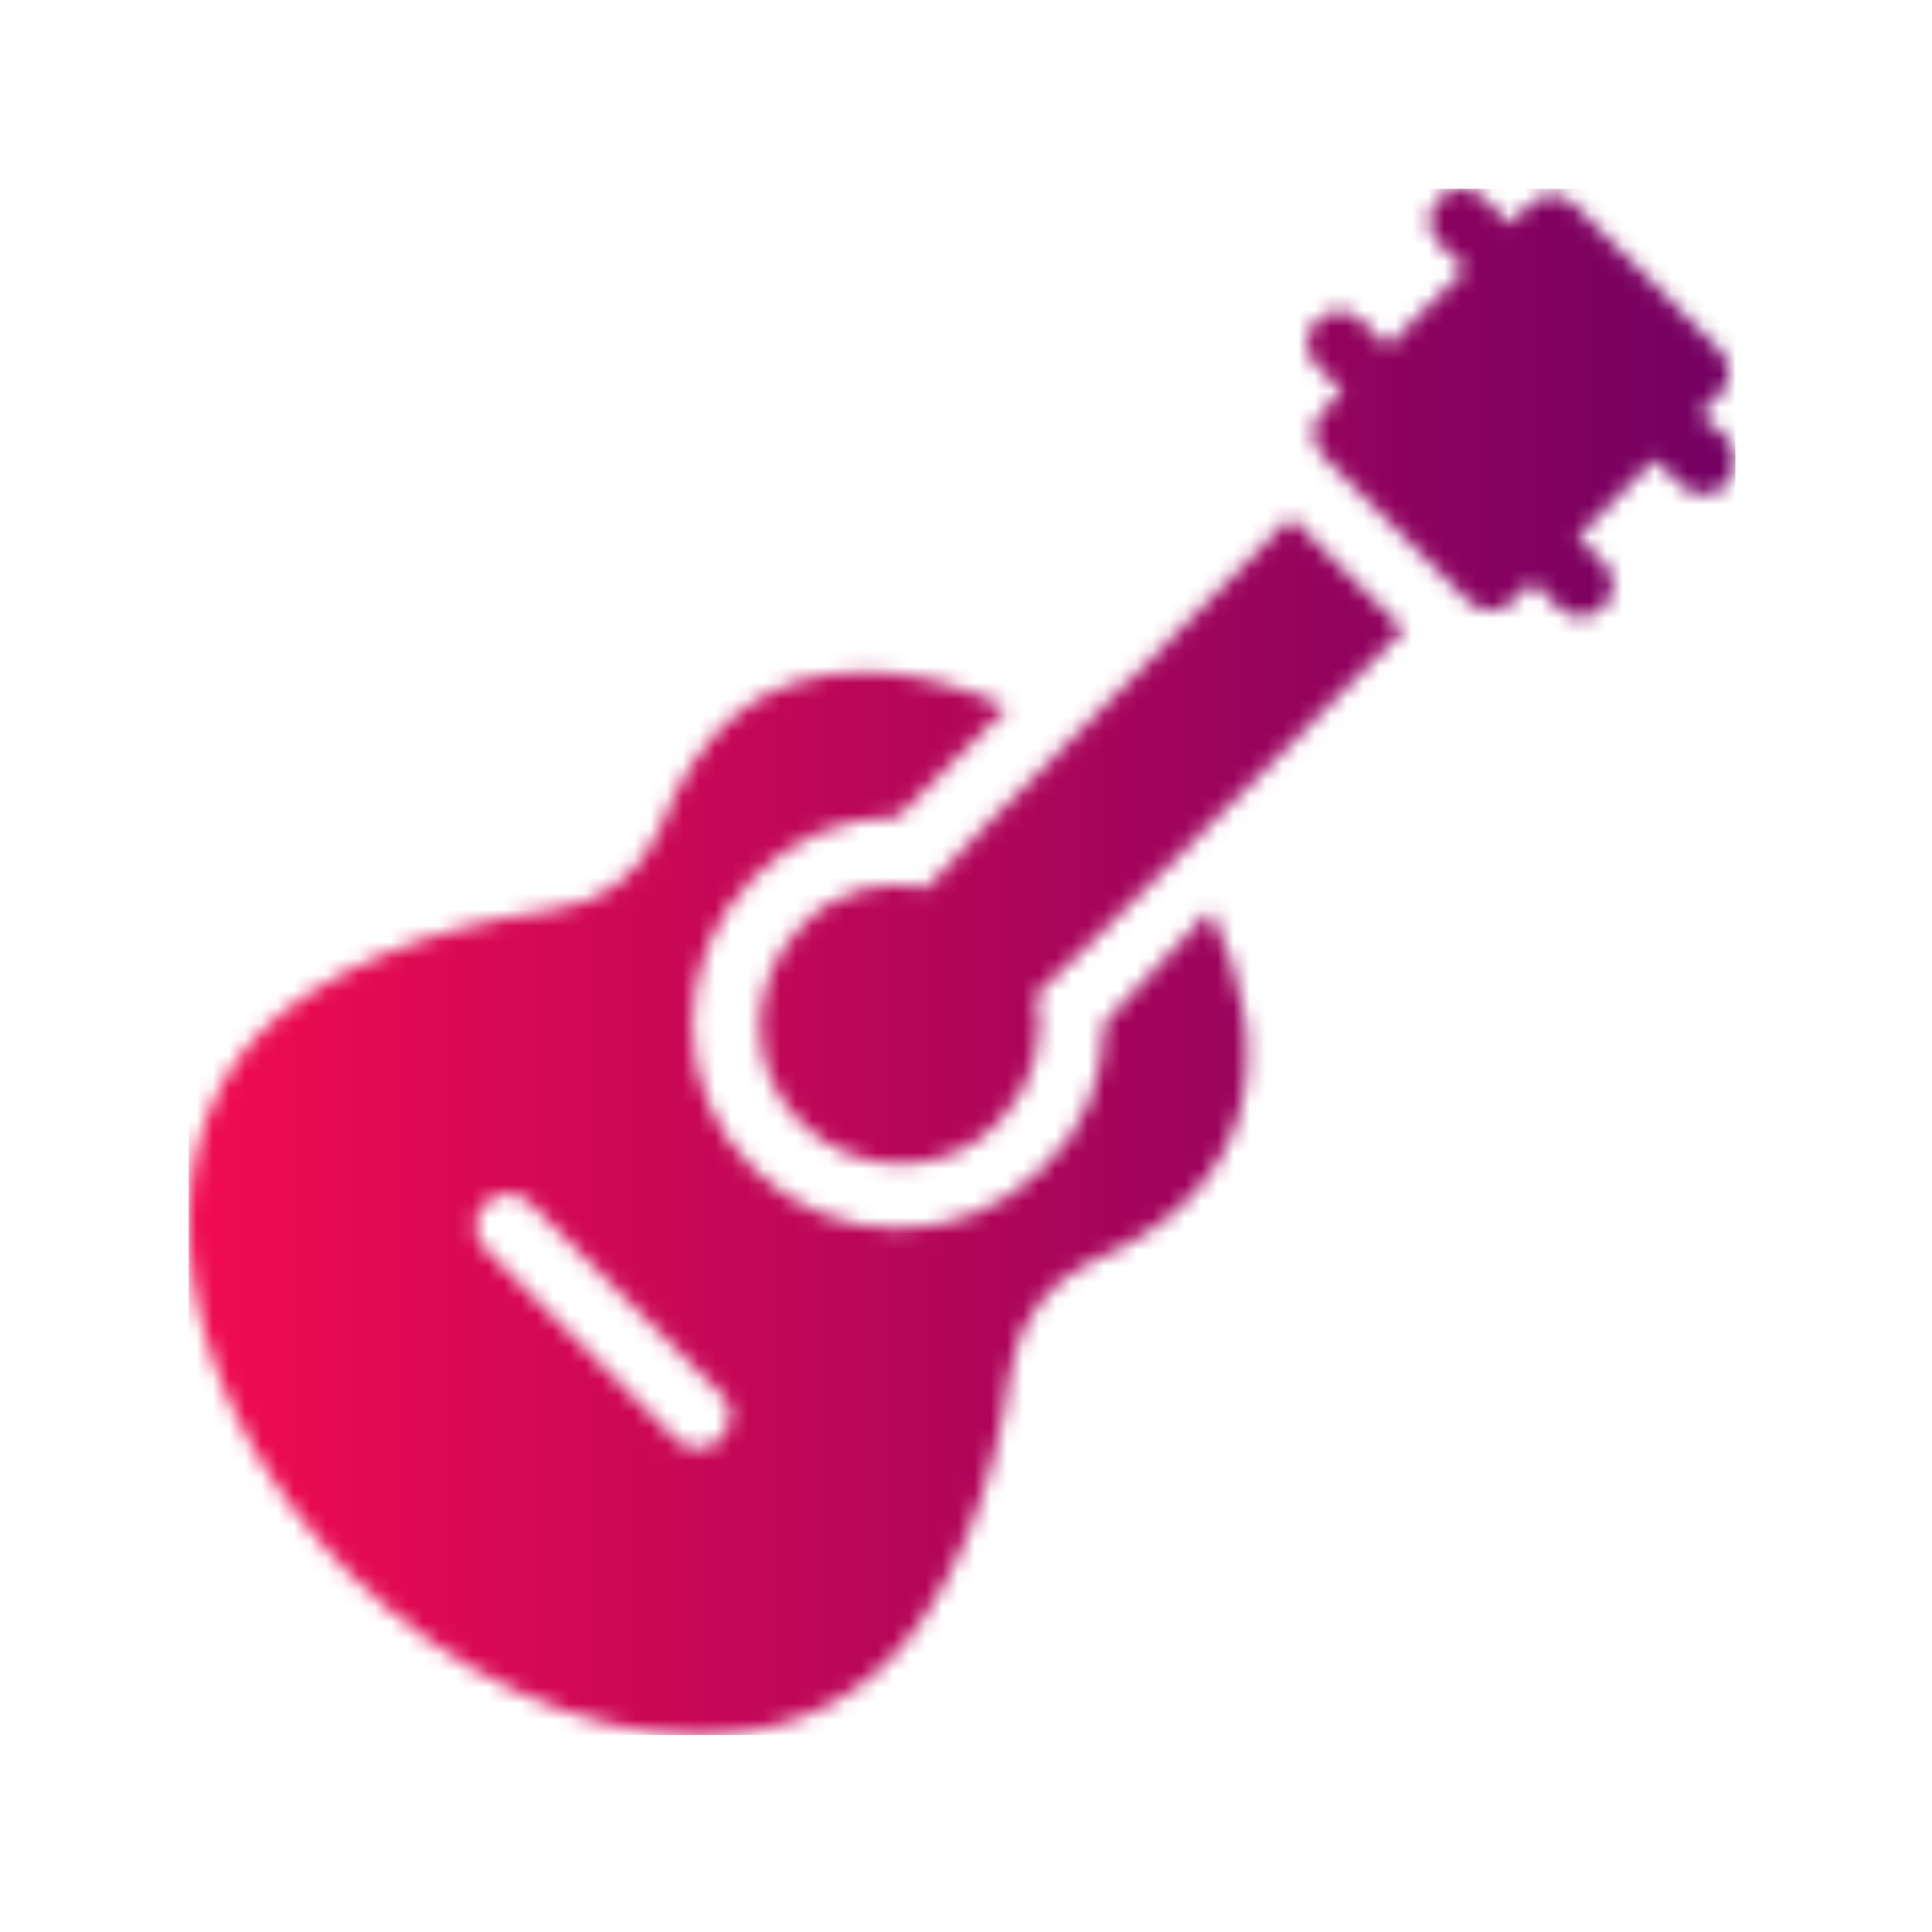 <svg xmlns="http://www.w3.org/2000/svg" version="1.1" xmlns:xlink="http://www.w3.org/1999/xlink" xmlns:svgjs="http://svgjs.dev/svgjs" width="128" height="128" viewBox="0 0 128 128"><g transform="matrix(0.805,0,0,0.805,12.222,12.209)"><svg viewBox="0 0 96 96" data-background-color="#111111" preserveAspectRatio="xMidYMid meet" height="128" width="128" xmlns="http://www.w3.org/2000/svg" xmlns:xlink="http://www.w3.org/1999/xlink"><g id="tight-bounds" transform="matrix(1,0,0,1,0.26,0.271)"><svg viewBox="0 0 95.481 95.457" height="95.457" width="95.481"><g><svg viewBox="0 0 95.481 95.457" height="95.457" width="95.481"><g><svg viewBox="0 0 95.481 95.457" height="95.457" width="95.481"><g id="textblocktransform"><svg viewBox="0 0 95.481 95.457" height="95.457" width="95.481" id="textblock"><g><svg viewBox="0 0 95.481 95.457" height="95.457" width="95.481"><g><svg viewBox="0 0 95.481 95.457" height="95.457" width="95.481"><g><svg xmlns="http://www.w3.org/2000/svg" xmlns:xlink="http://www.w3.org/1999/xlink" version="1.1" x="0" y="0" viewBox="0.988 1 48.012 48" enable-background="new 0 0 50 50" xml:space="preserve" height="95.457" width="95.481" class="icon-icon-0" data-fill-palette-color="accent" id="icon-0"></svg></g></svg></g></svg></g></svg></g></svg></g><g></g></svg></g><defs></defs><mask id="7ddf689b-d4ad-48a9-9d6f-16215bf59432"><g id="SvgjsG3983"><svg viewBox="0 0 95.481 95.457" height="95.457" width="95.481"><g><svg viewBox="0 0 95.481 95.457" height="95.457" width="95.481"><g><svg viewBox="0 0 95.481 95.457" height="95.457" width="95.481"><g id="SvgjsG3982"><svg viewBox="0 0 95.481 95.457" height="95.457" width="95.481" id="SvgjsSvg3981"><g><svg viewBox="0 0 95.481 95.457" height="95.457" width="95.481"><g><svg viewBox="0 0 95.481 95.457" height="95.457" width="95.481"><g><svg xmlns="http://www.w3.org/2000/svg" xmlns:xlink="http://www.w3.org/1999/xlink" version="1.1" x="0" y="0" viewBox="0.988 1 48.012 48" enable-background="new 0 0 50 50" xml:space="preserve" height="95.457" width="95.481" class="icon-icon-0" data-fill-palette-color="accent" id="SvgjsSvg3980"><g fill="white"><path d="M23.9 22.7C22.5 22.4 21 22.8 20 23.9 18.3 25.6 18.3 28.4 20 30 21.7 31.7 24.5 31.7 26.1 30 27.2 28.9 27.6 27.4 27.3 26 27.6 25.9 38.5 14.9 38.7 14.7L35.2 11.2C35 11.5 24 22.4 23.9 22.7" fill="white"></path><path d="M48.7 8.7L47.9 8 48.5 7.4C48.9 7 48.9 6.4 48.5 6L44 1.5C43.6 1.1 43 1.1 42.6 1.5L42 2.1 41.2 1.3C40.8 0.9 40.2 0.9 39.8 1.3S39.4 2.3 39.8 2.7L40.6 3.5 38.2 5.9 37.4 5.1C37 4.7 36.4 4.7 36 5.1S35.6 6.1 36 6.5L36.8 7.3 36.2 7.9C35.8 8.2 35.8 8.9 36.2 9.3L40.7 13.8C41.1 14.2 41.7 14.2 42.1 13.8L42.7 13.2 43.5 14C43.9 14.4 44.5 14.4 44.9 14S45.3 13 44.9 12.6L44.1 11.8 46.5 9.4 47.3 10.2C47.7 10.6 48.3 10.6 48.7 10.2S49.1 9.1 48.7 8.7" fill="white"></path><path d="M29.4 26.9C29.4 28.6 28.8 30.2 27.5 31.4 25 33.9 21 33.9 18.5 31.4 16 29 16 24.9 18.5 22.4 19.7 21.2 21.2 20.5 23 20.5L26.4 17.1C24.9 16.4 23.4 16 22 16 18.7 16 16.8 17.8 15.6 20.9 15 22.3 13.8 23.2 12.2 23.4 8.5 23.9 5.1 25.3 3.2 27.2-0.6 31.1 0.6 38.6 6 44 9.1 47.1 13.2 49 16.8 49 19.2 49 21.2 48.2 22.7 46.7 24.6 44.8 26 41.4 26.5 37.7 26.7 36.2 27.7 34.9 29 34.3 34.1 32.2 34.9 27.9 32.7 23.4zM17.5 39.8C17.3 40 17.1 40.1 16.8 40.1S16.3 40 16.1 39.8L10.2 33.9C9.8 33.5 9.8 32.9 10.2 32.5S11.2 32.1 11.6 32.5L17.5 38.4C17.9 38.7 17.9 39.4 17.5 39.8" fill="white"></path></g></svg></g></svg></g></svg></g></svg></g></svg></g><g></g></svg></g><defs><mask></mask></defs></svg><rect width="95.481" height="95.457" fill="black" stroke="none" visibility="hidden"></rect></g></mask><linearGradient x1="0" x2="1" y1="0.5" y2="0.5" id="d99fdfcd-aa7f-4bf6-aba9-f167a6d38be1"><stop stop-color="#f00b51" offset="0"></stop><stop stop-color="#730062" offset="1"></stop></linearGradient><rect width="95.481" height="95.457" fill="url(#d99fdfcd-aa7f-4bf6-aba9-f167a6d38be1)" mask="url(#7ddf689b-d4ad-48a9-9d6f-16215bf59432)" data-fill-palette-color="accent"></rect></svg><rect width="95.481" height="95.457" fill="none" stroke="none" visibility="hidden"></rect></g></svg></g></svg>